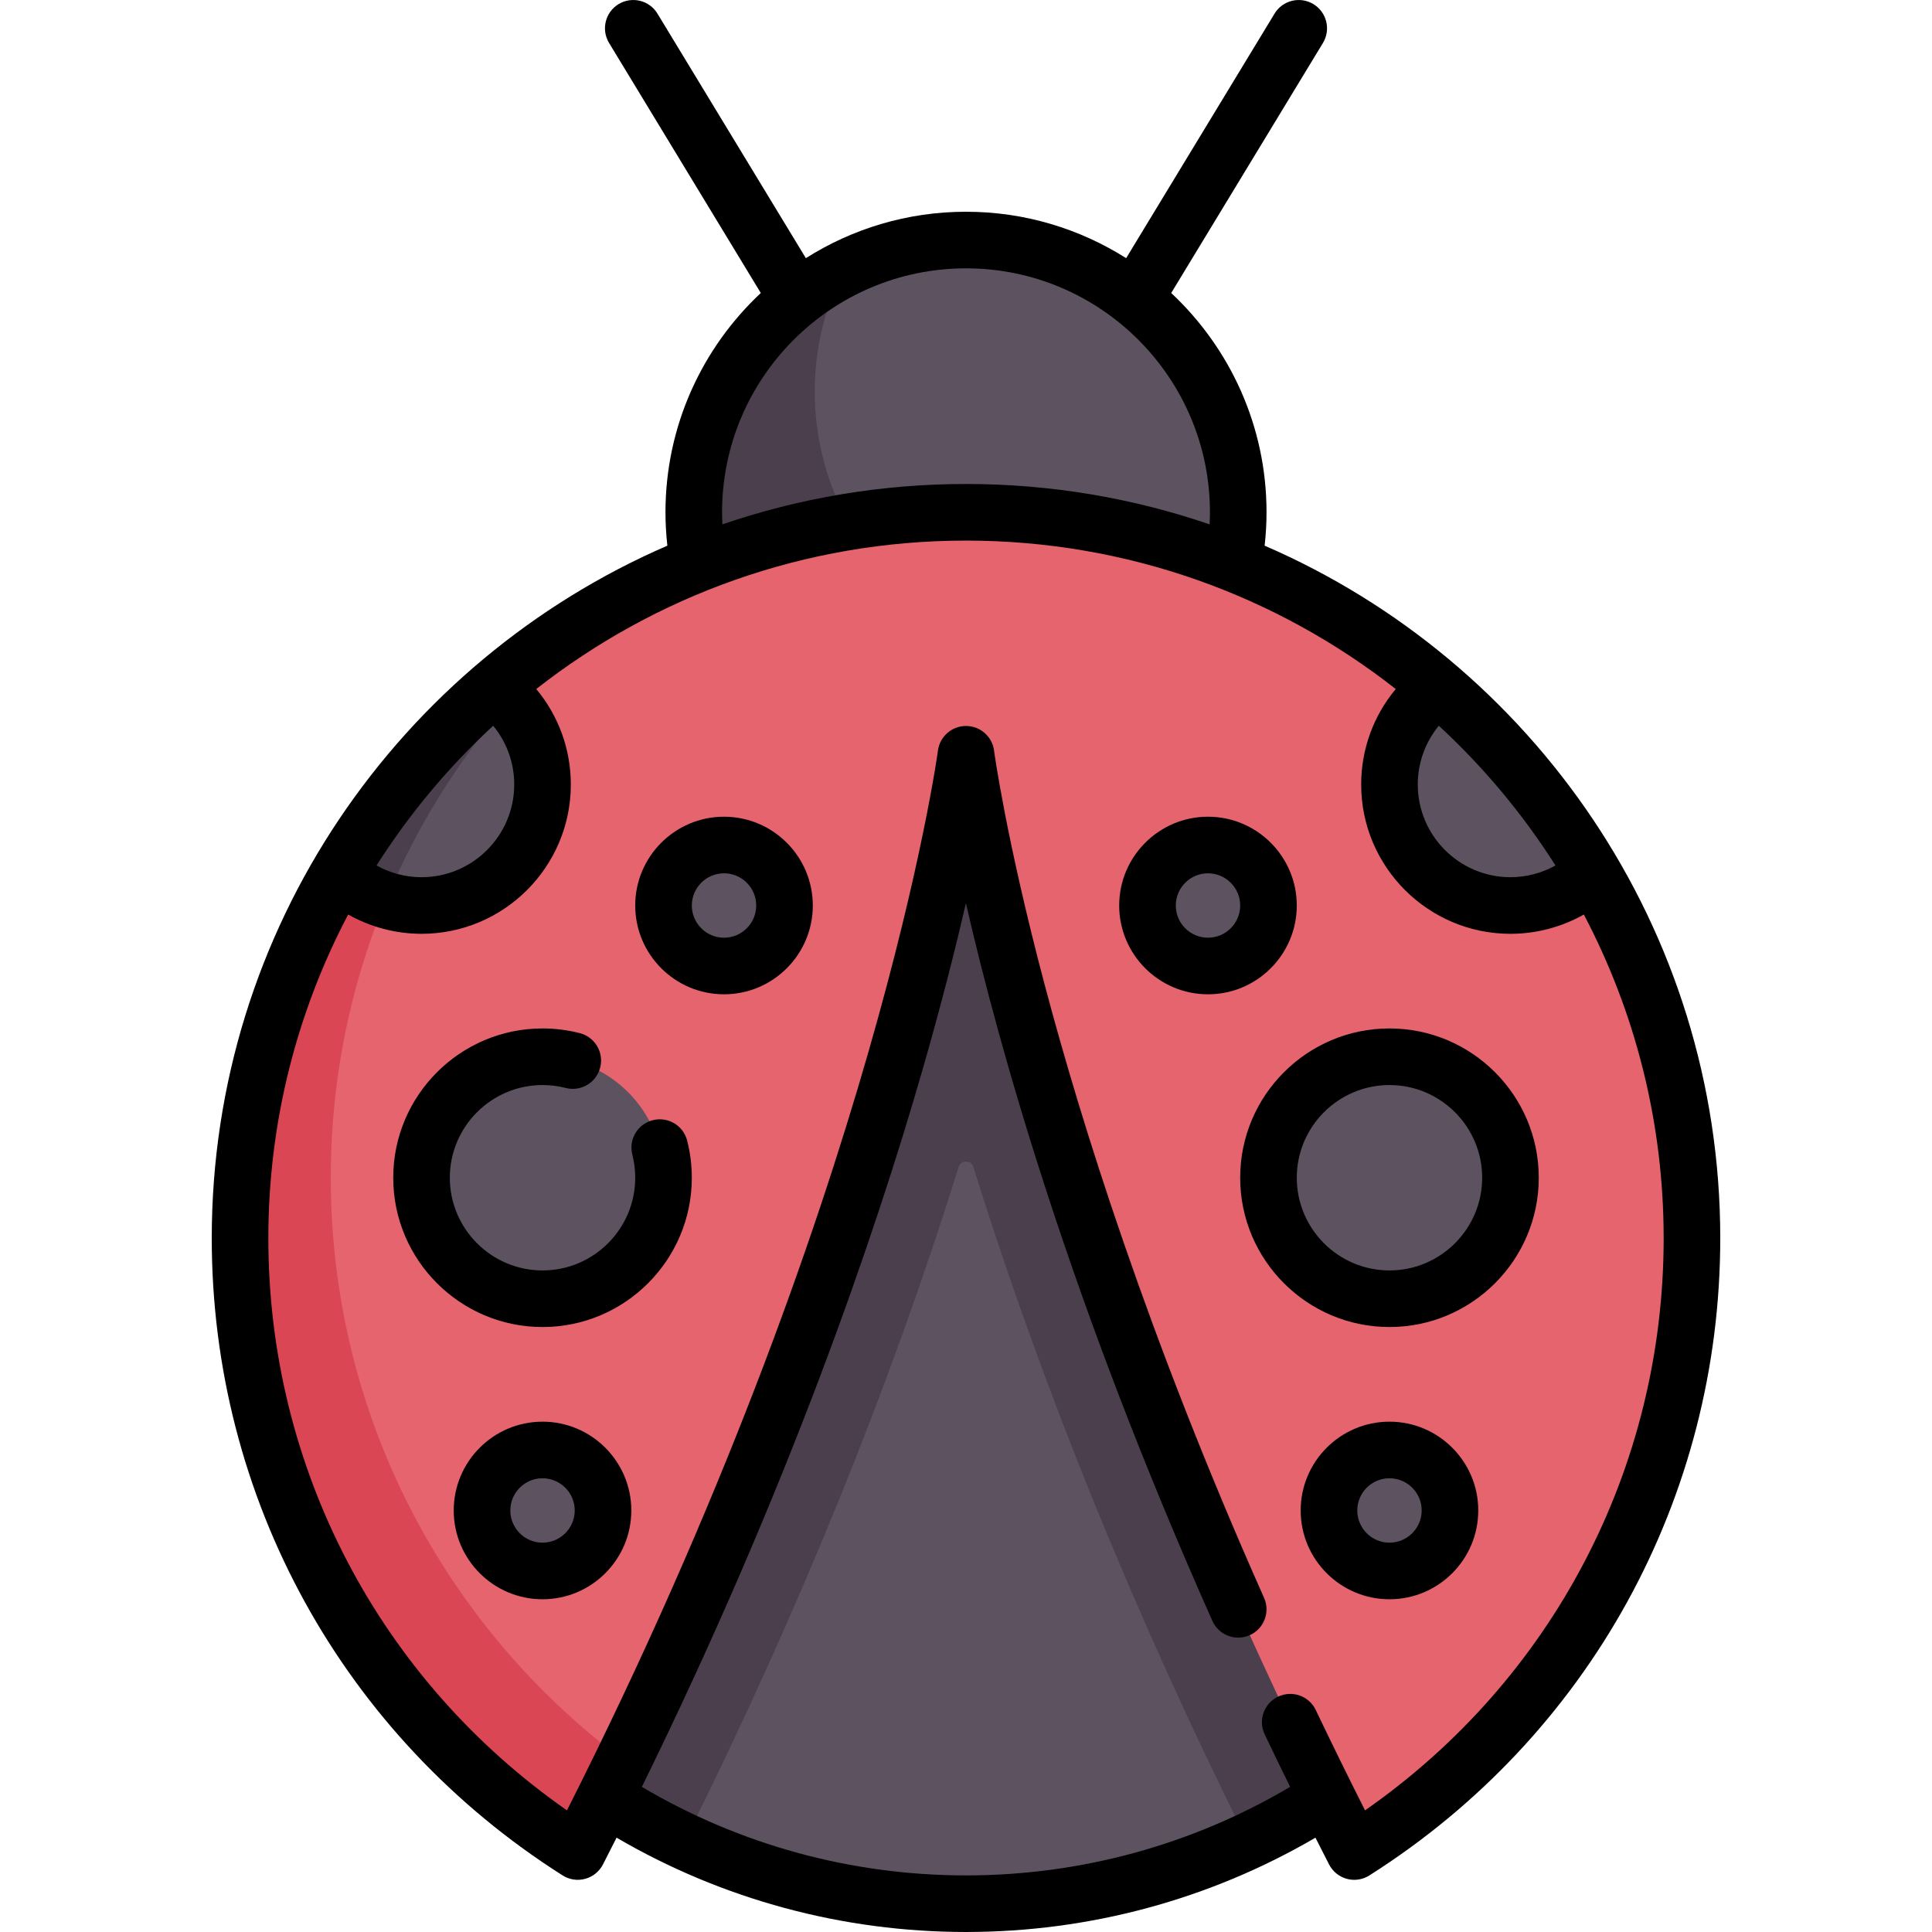 <svg id="Capa_1" enable-background="new 0 0 512.002 512.002" height="512" viewBox="0 0 512.002 512.002" width="512" xmlns="http://www.w3.org/2000/svg"><circle cx="256.001" cy="135.76" fill="#5d5360" r="72.145"/><path d="m288.065 175.84c-39.845 0-72.145-32.301-72.145-72.145 0-11.648 2.825-22.614 7.727-32.354-23.578 11.867-39.791 36.221-39.791 64.418 0 39.844 32.3 72.145 72.145 72.145 28.197 0 52.551-16.213 64.418-39.791-9.74 4.902-20.706 7.727-32.354 7.727z" fill="#4b3f4e"/><circle cx="256.001" cy="328.147" fill="#5d5360" r="176.355"/><path d="m432.356 328.147c0-97.398-78.957-176.355-176.355-176.355s-176.355 78.957-176.355 176.355c0 70.732 41.66 131.705 101.763 159.808 29.914-59.967 54.35-120.074 72.631-178.652.297-.954.958-1.438 1.961-1.438s1.663.483 1.96 1.437c18.282 58.58 42.718 118.687 72.631 178.653 60.105-28.103 101.764-89.076 101.764-159.808z" fill="#4b3f4e"/><path d="m243.716 136.142c-95.807 5.952-173.774 83.932-179.721 179.739-4.355 70.15 28.938 132.785 81.572 169.755 3.944 2.77 9.515 1.206 11.686-3.096 60.699-120.318 85.344-215.166 94.268-257.925 1.018-4.878 7.942-4.878 8.96 0 8.924 42.76 33.57 137.611 94.271 257.932 2.169 4.3 7.734 5.862 11.675 3.094 49.55-34.8 81.961-92.345 81.961-157.494 0-110.319-92.854-198.951-204.672-192.005z" fill="#e5646e"/><circle cx="191.872" cy="239.969" fill="#5d5360" r="16.032"/><circle cx="143.775" cy="400.292" fill="#5d5360" r="16.032"/><path d="m87.662 312.114c0-61.27 28.677-115.809 73.302-151.041-54.661 31.38-92.875 88.867-96.969 154.808-4.355 70.15 28.938 132.785 81.572 169.755 3.943 2.77 9.515 1.206 11.686-3.097 2.743-5.437 5.329-10.759 7.926-16.089-47.046-35.073-77.517-91.143-77.517-154.336z" fill="#db4655"/><path d="m360.679 486.786c1.948.336 4.001.081 5.748-1.146 2.569-1.804 5.062-3.706 7.536-5.63-4.327 2.426-8.758 4.684-13.284 6.776z" fill="#db4655"/><path d="m90.009 231.379c5.717 5.287 13.3 8.591 21.702 8.591 17.709 0 32.065-14.356 32.065-32.065 0-10.449-5.074-19.64-12.81-25.494-16.194 13.936-30.079 30.474-40.957 48.968z" fill="#5d5360"/><path d="m360.679 486.786c1.948.336 4.001.081 5.748-1.146 2.569-1.804 5.062-3.706 7.536-5.63-4.327 2.426-8.758 4.684-13.284 6.776z" fill="#db4655"/><path d="m130.965 182.411c-16.193 13.936-30.078 30.473-40.956 48.968 3.484 3.222 7.716 5.577 12.348 7.027 8.008-19.257 19.068-36.905 32.556-52.403-1.228-1.29-2.525-2.515-3.948-3.592z" fill="#4b3f4e"/><g fill="#5d5360"><circle cx="143.775" cy="312.114" r="32.065"/><circle cx="320.13" cy="239.969" r="16.032"/><circle cx="368.227" cy="312.114" r="32.065"/><circle cx="368.227" cy="400.292" r="16.032"/><path d="m422.175 231.229c-10.84-18.545-24.665-35.127-40.863-49.045-7.899 5.84-13.086 15.144-13.086 25.722 0 17.708 14.356 32.065 32.065 32.065 8.487-.002 16.149-3.36 21.884-8.742z"/></g><path d="m335.143 144.611c.324-2.933.503-5.894.503-8.851 0-22.905-9.732-43.568-25.262-58.111l40.206-66.256c2.149-3.541 1.021-8.154-2.521-10.302-3.541-2.15-8.154-1.02-10.302 2.521l-39.324 64.803c-12.297-7.777-26.846-12.3-42.441-12.3s-30.145 4.523-42.441 12.3l-39.326-64.804c-2.149-3.542-6.762-4.67-10.302-2.521-3.542 2.148-4.67 6.761-2.521 10.302l40.206 66.256c-15.53 14.543-25.262 35.207-25.262 58.111 0 2.957.177 5.918.501 8.852-70.963 30.719-120.743 101.419-120.743 183.536 0 68.8 34.76 131.926 92.982 168.862 1.78 1.129 3.952 1.458 5.987.904 2.034-.553 3.741-1.937 4.704-3.813 1.219-2.376 2.418-4.738 3.609-7.095 28.033 16.372 59.899 24.996 92.605 24.996 32.703 0 64.574-8.623 92.607-24.995 1.198 2.37 2.399 4.738 3.608 7.094.962 1.875 2.669 3.259 4.704 3.813.647.176 1.31.263 1.968.263 1.41 0 2.805-.397 4.018-1.167 58.222-36.936 92.982-100.062 92.982-168.862 0-82.118-49.781-152.818-120.745-183.536zm77.076 84.753c-3.626 2.013-7.73 3.105-11.927 3.105-13.545 0-24.565-11.02-24.565-24.564 0-5.758 1.995-11.223 5.577-15.577 11.835 10.928 22.246 23.376 30.915 37.036zm-220.863-93.604c0-35.646 29-64.646 64.645-64.646s64.645 29 64.645 64.646c0 1.068-.034 2.136-.086 3.202-20.262-6.933-41.978-10.702-64.559-10.702s-44.297 3.769-64.558 10.702c-.052-1.067-.087-2.135-.087-3.202zm-60.657 56.568c3.582 4.354 5.577 9.819 5.577 15.577 0 13.545-11.02 24.564-24.565 24.564-4.197 0-8.301-1.092-11.927-3.105 8.668-13.66 19.078-26.108 30.915-37.036zm231.051 287.438c-4.465-8.839-8.84-17.752-13.052-26.586-1.782-3.739-6.258-5.327-9.998-3.543-3.739 1.782-5.325 6.258-3.542 9.998 2.203 4.621 4.459 9.263 6.74 13.905-25.945 15.359-55.526 23.463-85.897 23.463-30.376 0-59.954-8.101-85.9-23.462 38.904-79.229 61.759-146.232 74.315-189.805 4.985-17.3 8.751-32.196 11.559-44.394 8.983 39.193 27.83 106.021 65.311 190.2 1.685 3.783 6.118 5.486 9.902 3.801s5.485-6.118 3.801-9.902c-30.819-69.218-48.632-126.575-58.147-162.503-10.313-38.937-13.374-61.795-13.403-62.019-.488-3.734-3.669-6.526-7.435-6.527-.001 0-.002 0-.002 0-3.765 0-6.947 2.792-7.437 6.525-.155 1.183-16.257 118.375-98.313 280.851-49.709-34.663-79.138-90.741-79.138-151.619 0-30.948 7.654-60.137 21.152-85.793 5.897 3.326 12.598 5.115 19.445 5.115 21.816 0 39.565-17.749 39.565-39.564 0-9.373-3.281-18.26-9.162-25.307 31.413-24.634 70.965-39.338 113.888-39.338s82.475 14.705 113.888 39.339c-5.881 7.046-9.162 15.934-9.162 25.307 0 21.816 17.749 39.564 39.565 39.564 6.846 0 13.547-1.789 19.445-5.115 13.498 25.656 21.152 54.845 21.152 85.793-.002 60.875-29.432 116.953-79.14 151.616z"/><path d="m172.974 296.862c-4.012 1.029-6.431 5.116-5.402 9.128.51 1.987.768 4.048.768 6.125 0 13.545-11.02 24.564-24.564 24.564s-24.565-11.02-24.565-24.564 11.02-24.564 24.565-24.564c2.085 0 4.153.26 6.146.773 4.012 1.035 8.1-1.381 9.133-5.393 1.033-4.011-1.382-8.101-5.393-9.133-3.214-.828-6.54-1.247-9.886-1.247-21.816 0-39.565 17.749-39.565 39.564s17.749 39.564 39.565 39.564 39.564-17.749 39.564-39.564c0-3.333-.417-6.646-1.238-9.85-1.029-4.013-5.117-6.43-9.128-5.403z"/><path d="m191.872 216.437c-12.976 0-23.532 10.557-23.532 23.532s10.557 23.532 23.532 23.532 23.532-10.557 23.532-23.532-10.557-23.532-23.532-23.532zm0 32.065c-4.705 0-8.532-3.828-8.532-8.532s3.828-8.532 8.532-8.532 8.532 3.828 8.532 8.532-3.828 8.532-8.532 8.532z"/><path d="m143.775 376.76c-12.976 0-23.533 10.557-23.533 23.532s10.557 23.532 23.533 23.532 23.532-10.557 23.532-23.532-10.556-23.532-23.532-23.532zm0 32.064c-4.705 0-8.533-3.828-8.533-8.532s3.828-8.532 8.533-8.532 8.532 3.828 8.532 8.532-3.827 8.532-8.532 8.532z"/><path d="m368.226 272.55c-21.816 0-39.564 17.749-39.564 39.564s17.749 39.564 39.564 39.564c21.816 0 39.565-17.749 39.565-39.564s-17.748-39.564-39.565-39.564zm0 64.129c-13.545 0-24.564-11.02-24.564-24.564s11.02-24.564 24.564-24.564 24.565 11.02 24.565 24.564-11.02 24.564-24.565 24.564z"/><path d="m343.662 239.969c0-12.976-10.557-23.532-23.532-23.532s-23.532 10.557-23.532 23.532 10.557 23.532 23.532 23.532 23.532-10.556 23.532-23.532zm-23.532 8.533c-4.705 0-8.532-3.828-8.532-8.532s3.828-8.532 8.532-8.532 8.532 3.828 8.532 8.532-3.828 8.532-8.532 8.532z"/><path d="m368.226 376.76c-12.976 0-23.532 10.557-23.532 23.532s10.557 23.532 23.532 23.532c12.976 0 23.533-10.557 23.533-23.532s-10.557-23.532-23.533-23.532zm0 32.064c-4.705 0-8.532-3.828-8.532-8.532s3.828-8.532 8.532-8.532c4.705 0 8.533 3.828 8.533 8.532s-3.828 8.532-8.533 8.532z"/></svg>